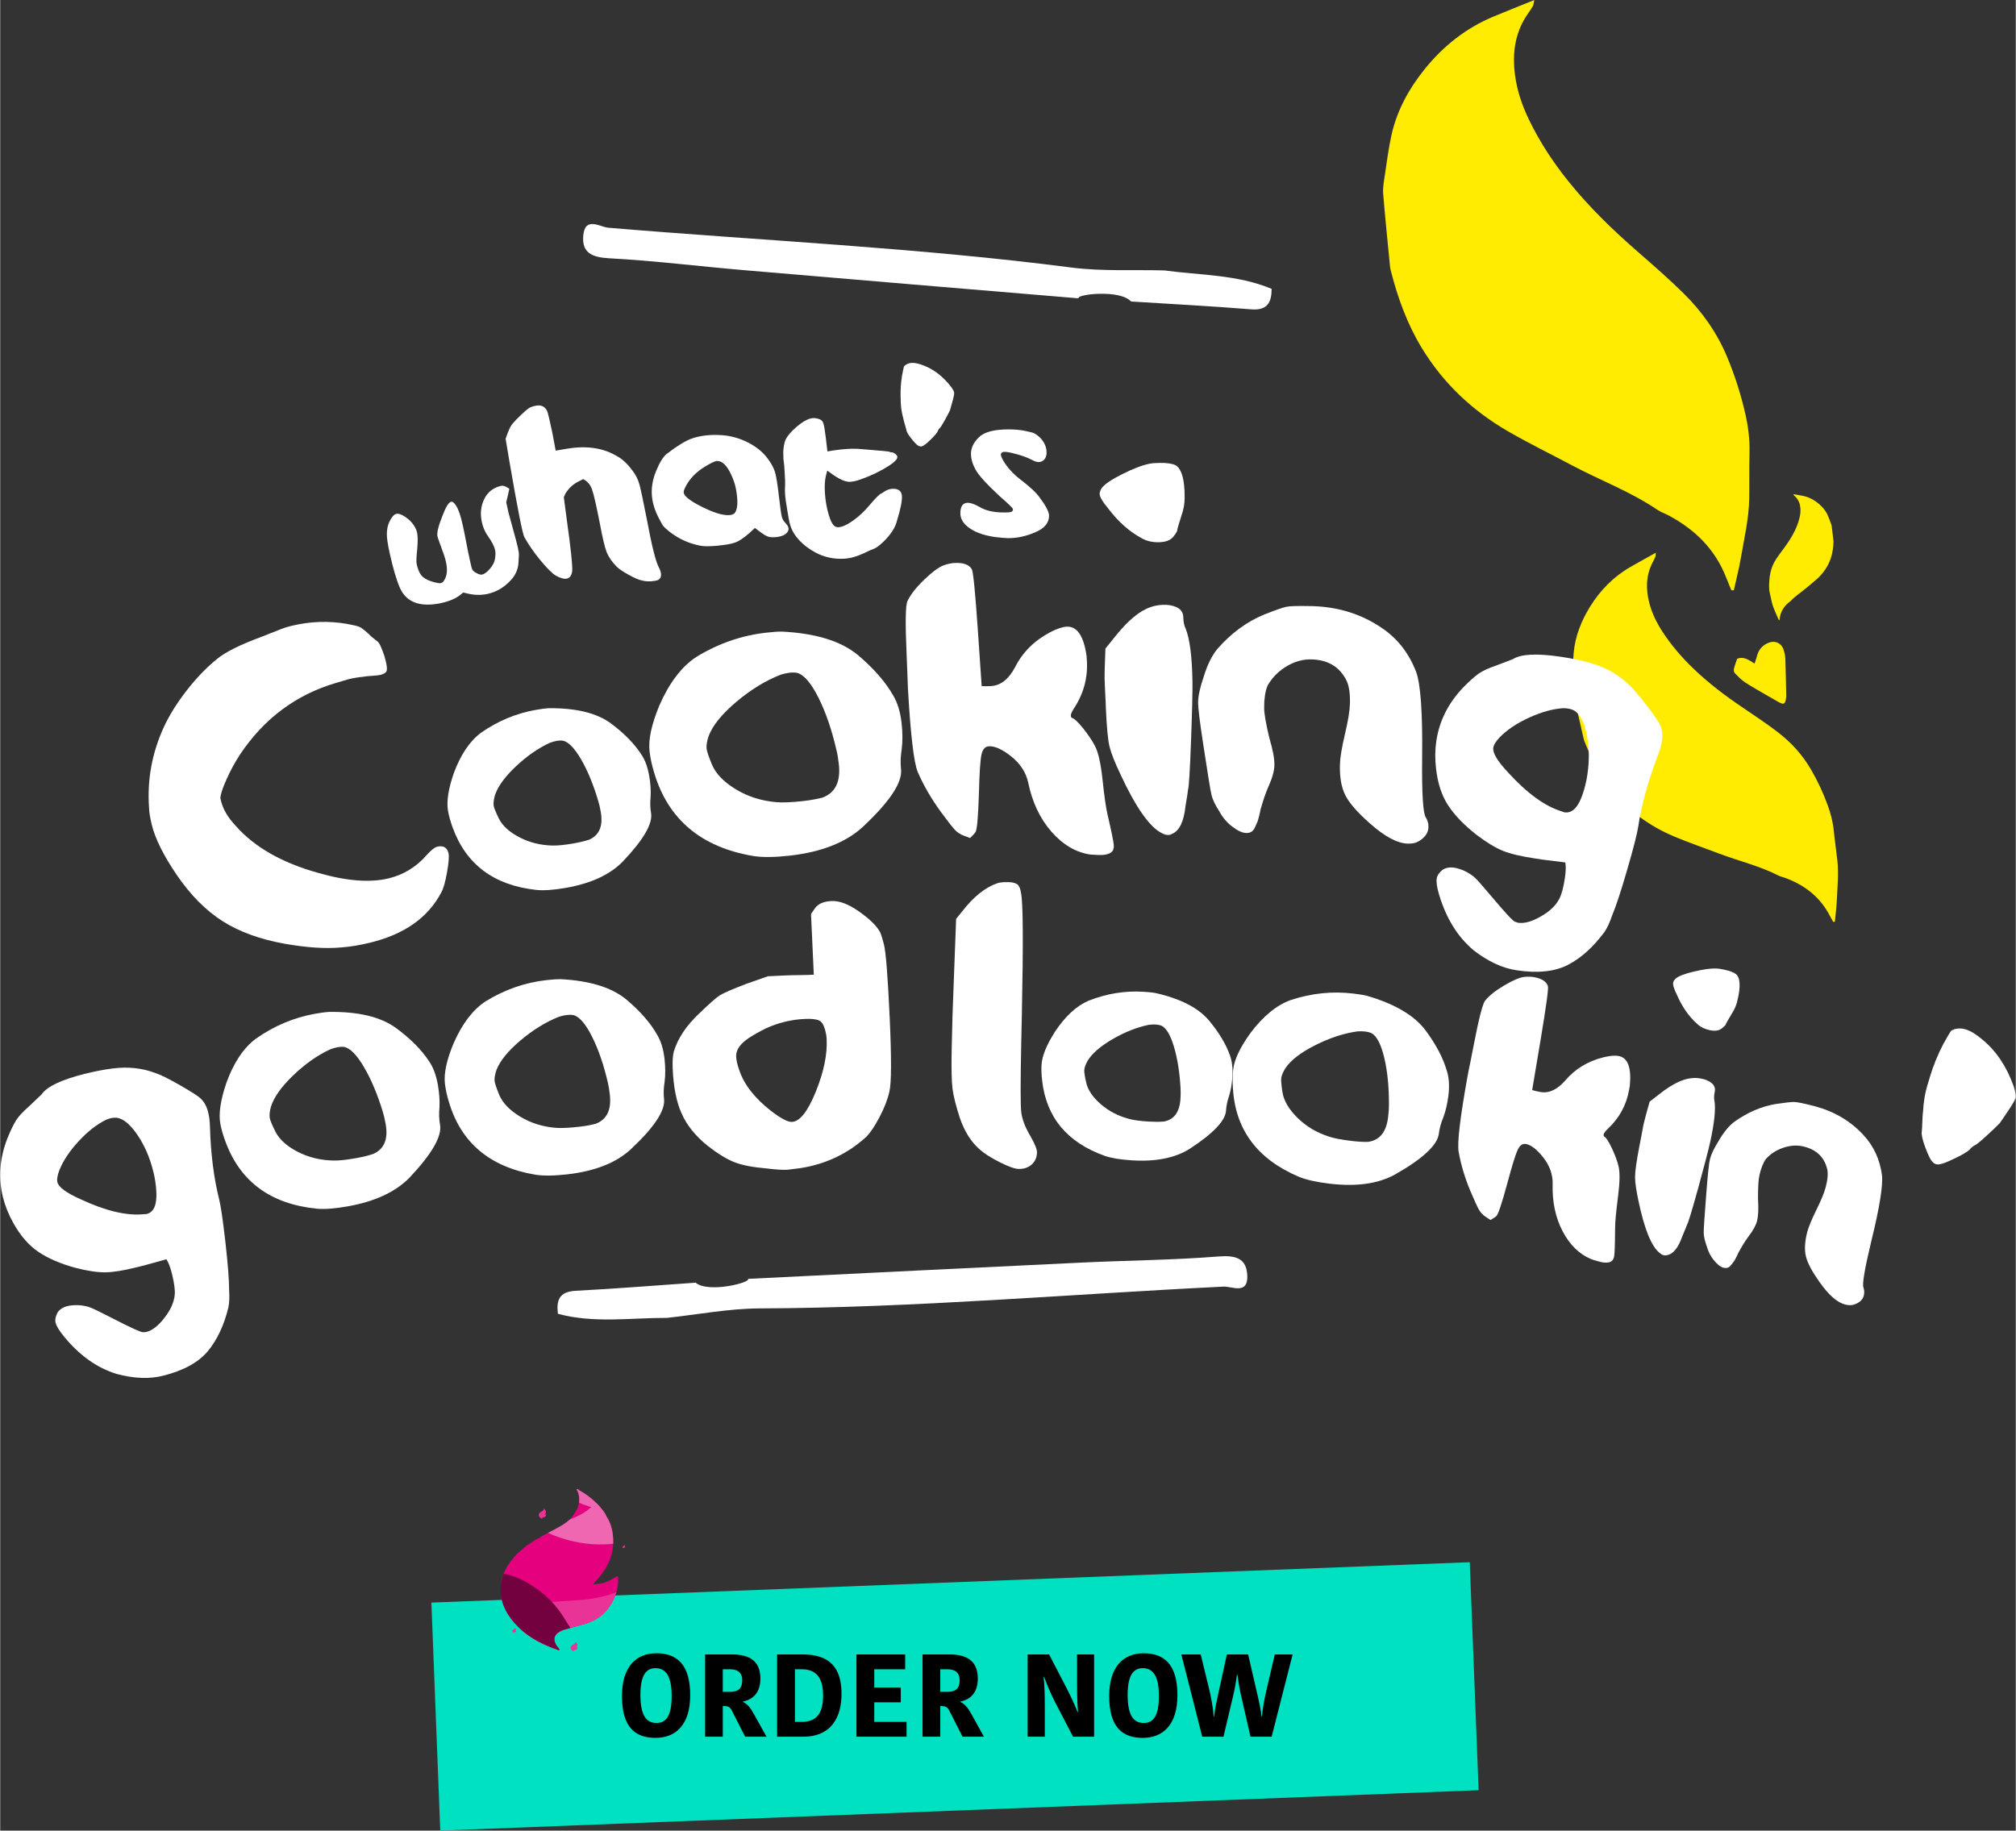 <?xml version="1.0" encoding="UTF-8"?>
<!DOCTYPE svg PUBLIC "-//W3C//DTD SVG 1.1//EN" "http://www.w3.org/Graphics/SVG/1.1/DTD/svg11.dtd">
<!-- Creator: CorelDRAW 2021.5 -->
<svg xmlns="http://www.w3.org/2000/svg" xml:space="preserve" width="414px" height="376px" version="1.1" style="shape-rendering:geometricPrecision; text-rendering:geometricPrecision; image-rendering:optimizeQuality; fill-rule:evenodd; clip-rule:evenodd"
viewBox="0 0 433.94 394.19"
 xmlns:xlink="http://www.w3.org/1999/xlink"
 xmlns:xodm="http://www.corel.com/coreldraw/odm/2003">
 <rect x="0" y="0" width="433.94" height="394.19" fill="#333333" stroke="none"/>
 <defs>
  <style type="text/css">
   <![CDATA[
    .fil3 {fill:black;fill-rule:nonzero}
    .fil2 {fill:#00E1C1;fill-rule:nonzero}
    .fil6 {fill:#73003F;fill-rule:nonzero}
    .fil4 {fill:#E5007E;fill-rule:nonzero}
    .fil5 {fill:#EA3397;fill-rule:nonzero}
    .fil7 {fill:#EF66B1;fill-rule:nonzero}
    .fil0 {fill:#FFEC00;fill-rule:nonzero}
    .fil1 {fill:white;fill-rule:nonzero}
   ]]>
  </style>
 </defs>
 <g id="Layer_x0020_1">
  <path class="fil0" d="M394.64 198.52c-0.31,-0.56 -0.63,-1.11 -0.93,-1.68 -2.08,-3.84 -5.31,-6.25 -9.27,-7.75 -0.53,-0.2 -1.11,-0.31 -1.62,-0.57 -4.08,-2.08 -8.52,-3.11 -12.76,-4.72 -3.23,-1.23 -6.51,-2.34 -9.68,-3.68 -5.34,-2.25 -9.93,-5.59 -13.59,-10.19 -2.48,-3.11 -4.27,-6.63 -5.73,-10.34 -0.07,-0.18 -0.13,-0.37 -0.17,-0.56 -0.76,-3.36 -1.55,-6.72 -2.26,-10.09 -0.17,-0.82 -0.11,-1.69 -0.09,-2.54 0.04,-1.96 0.04,-3.92 0.22,-5.87 0.33,-3.58 1.65,-6.85 3.5,-9.86 2.22,-3.59 5.11,-6.53 8.77,-8.62 1.73,-0.99 3.47,-1.95 5.41,-3.03 -0.05,0.45 -0.02,0.69 -0.1,0.88 -0.17,0.42 -0.39,0.82 -0.6,1.23 -1.45,2.82 -1.47,5.75 -0.69,8.75 0.58,2.23 1.59,4.25 2.83,6.16 1.89,2.89 4.11,5.48 6.58,7.86 3.35,3.24 7.04,6.01 10.89,8.6 2.44,1.65 4.9,3.29 7.25,5.08 2.94,2.24 5.42,4.94 7.29,8.19 1.4,2.42 2.58,4.95 3.54,7.58 0.65,1.78 1.13,3.59 1.32,5.49 0.21,2.14 0.53,4.26 0.77,6.4 0.32,2.87 0.01,5.74 -0.11,8.6 -0.07,1.55 -0.27,3.09 -0.42,4.63 -0.11,0.02 -0.23,0.04 -0.35,0.05z"/>
  <path class="fil0" d="M383.05 133.53c0.04,-0.2 0.07,-0.39 0.1,-0.59 0.22,-1.33 0.91,-2.37 1.91,-3.21 0.14,-0.12 0.29,-0.21 0.42,-0.33 0.97,-1.03 2.16,-1.79 3.24,-2.69 0.81,-0.69 1.66,-1.35 2.45,-2.07 1.32,-1.2 2.32,-2.64 2.92,-4.36 0.4,-1.17 0.56,-2.38 0.61,-3.61 0,-0.06 0,-0.12 -0.01,-0.18 -0.12,-1.06 -0.24,-2.12 -0.38,-3.18 -0.03,-0.25 -0.14,-0.5 -0.23,-0.75 -0.21,-0.56 -0.41,-1.14 -0.67,-1.69 -0.46,-1.01 -1.18,-1.83 -2.03,-2.51 -1.01,-0.83 -2.16,-1.39 -3.44,-1.62 -0.61,-0.11 -1.21,-0.21 -1.89,-0.33 0.06,0.13 0.08,0.2 0.12,0.25 0.09,0.1 0.2,0.2 0.3,0.29 0.71,0.68 1.02,1.53 1.1,2.48 0.06,0.72 -0.03,1.41 -0.2,2.09 -0.25,1.04 -0.63,2.02 -1.11,2.97 -0.64,1.29 -1.44,2.48 -2.29,3.63 -0.55,0.73 -1.1,1.46 -1.6,2.22 -0.63,0.96 -1.08,2 -1.29,3.14 -0.16,0.85 -0.24,1.71 -0.26,2.58 0,0.58 0.04,1.16 0.18,1.73 0.16,0.65 0.28,1.3 0.43,1.95 0.2,0.87 0.59,1.68 0.92,2.5 0.18,0.44 0.39,0.87 0.59,1.31 0.04,-0.01 0.08,-0.02 0.11,-0.02z"/>
  <path class="fil0" d="M372.7 127.11c-0.37,-0.9 -0.74,-1.8 -1.1,-2.71 -2.4,-6.18 -6.8,-10.43 -12.48,-13.45 -0.77,-0.41 -1.62,-0.68 -2.34,-1.17 -5.74,-3.9 -12.24,-6.32 -18.33,-9.55 -4.63,-2.46 -9.35,-4.76 -13.89,-7.39 -7.6,-4.41 -13.9,-10.31 -18.53,-17.95 -3.14,-5.17 -5.17,-10.81 -6.66,-16.67 -0.07,-0.29 -0.13,-0.58 -0.16,-0.88 -0.5,-5.21 -1.04,-10.42 -1.47,-15.64 -0.1,-1.26 0.15,-2.57 0.34,-3.84 0.44,-2.95 0.81,-5.91 1.46,-8.81 1.18,-5.32 3.79,-10.01 7.16,-14.19 4.02,-4.99 8.94,-8.87 14.86,-11.32 2.78,-1.15 5.59,-2.27 8.72,-3.54 -0.15,0.68 -0.15,1.04 -0.31,1.32 -0.34,0.6 -0.75,1.16 -1.14,1.73 -2.73,3.97 -3.31,8.39 -2.71,13.06 0.44,3.47 1.58,6.71 3.09,9.82 2.29,4.72 5.15,9.05 8.41,13.11 4.43,5.52 9.48,10.4 14.77,15.03 3.38,2.95 6.77,5.89 9.97,9.04 4,3.93 7.23,8.48 9.43,13.74 1.63,3.91 2.93,7.95 3.88,12.09 0.65,2.8 1.02,5.63 0.94,8.53 -0.08,3.26 -0.01,6.53 -0.06,9.79 -0.06,4.38 -1.08,8.65 -1.81,12.94 -0.4,2.32 -1,4.6 -1.5,6.9 -0.18,0 -0.37,0.01 -0.54,0.01z"/>
  <path class="fil0" d="M373.94 141.87c1.37,-0.6 2.48,0.2 3.76,1.02 0.19,-0.59 0.39,-1.08 0.51,-1.59 0.33,-1.36 1.13,-2.31 2.4,-2.85 1.5,-0.64 2.9,0.01 3.38,1.56 0.17,0.57 0.31,1.17 0.33,1.77 0.1,2.66 0.14,5.32 0.2,7.99 0.01,0.17 -0.02,0.34 -0.04,0.51 -0.15,1.34 -0.49,1.53 -1.63,0.88 -0.64,-0.36 -1.28,-0.72 -1.91,-1.09 -1.74,-1.02 -3.52,-1.99 -5.22,-3.09 -0.85,-0.55 -1.57,-1.31 -2.29,-2.04 -0.19,-0.19 -0.24,-0.64 -0.17,-0.93 0.16,-0.7 0.43,-1.38 0.68,-2.14z"/>
  <path class="fil1" d="M25.09 240.68c-0.75,-0.05 -1.54,0.1 -2.36,0.47 -1.96,0.98 -3.9,2.5 -5.81,4.56 -1.92,2.06 -3.31,4.13 -4.16,6.21 -0.45,1.16 -0.6,2.05 -0.44,2.66 0.27,1.06 1.9,2.27 4.91,3.62 5.4,2.53 9.95,3.62 13.63,3.26 0.08,-0.02 0.2,-0.03 0.33,-0.02 0.15,0 0.26,-0.01 0.35,-0.03 1.55,-0.39 2.24,-2.02 2.07,-4.89 -0.08,-1.44 -0.3,-2.88 -0.67,-4.33 -0.74,-2.97 -1.88,-5.58 -3.41,-7.83 -1.53,-2.24 -3.01,-3.47 -4.44,-3.68zm-16.15 -5.05c1.14,-1.67 4.22,-3.13 9.23,-4.39 2.25,-0.56 4.31,-0.96 6.18,-1.18 3.21,-0.4 6.23,-0.07 9.07,1 1,0.31 2.76,1.19 5.28,2.62 2.51,1.43 4.02,2.41 4.52,2.93 0.73,0.71 1.25,1.67 1.55,2.89 0.24,0.92 0.36,1.98 0.39,3.19 0.17,5.78 0.83,10.96 1.97,15.53 0.37,1.45 0.81,4.52 1.35,9.2 0.53,4.69 0.8,8.12 0.8,10.31 0.1,1.51 0.05,2.78 -0.15,3.8 -0.96,3.89 -2.44,7.03 -4.45,9.44 -2.02,2.41 -5.23,4.17 -9.63,5.27 -2.94,0.74 -6.28,0.61 -10.02,-0.4 -4.19,-1.29 -7.93,-3.96 -11.24,-7.98 -1.06,-1.28 -1.68,-2.3 -1.87,-3.06 -0.15,-0.61 -0.01,-1.33 0.42,-2.17 0.47,-0.68 1.18,-1.15 2.13,-1.38 0.6,-0.16 1.37,-0.23 2.29,-0.21 1.03,0.06 1.89,0.23 2.6,0.49 0.71,0.27 2.39,1.09 5.03,2.45 3.8,1.96 5.92,2.92 6.37,2.89 0.09,-0.02 0.2,-0.03 0.34,-0.02 0.14,0 0.26,0 0.34,-0.03 1.3,-0.32 2.6,-1.34 3.92,-3.05 1.32,-1.7 2.05,-3.34 2.21,-4.92 0.11,-1 -0.09,-2.53 -0.6,-4.59 -0.37,-1.45 -0.76,-2.48 -1.2,-3.1l-4.76 1.32 -1.56 0.39c-2.85,0.71 -5.12,1.08 -6.82,1.1 -1.69,0.02 -3.82,-0.29 -6.37,-0.95 -3.25,-0.88 -5.93,-2.03 -8.03,-3.45 -2.1,-1.41 -3.91,-3.51 -5.44,-6.28 -0.99,-1.78 -1.72,-3.58 -2.18,-5.41 -1.05,-4.19 -0.74,-8.44 0.93,-12.75 0.74,-1.8 1.38,-3.11 1.91,-3.93 0.52,-0.83 1.43,-1.8 2.71,-2.93l2.78 -2.64z"/>
  <path class="fil1" d="M74.01 225.43c-0.83,-0.09 -1.84,0.09 -3.02,0.55 -2.76,1.29 -5.4,3.17 -7.95,5.62 -2.55,2.46 -4.13,4.7 -4.76,6.73 -0.28,1.01 -0.35,1.82 -0.24,2.44 0.08,0.46 0.48,1.43 1.2,2.89 0.85,1.68 2.44,3.13 4.79,4.35 2.35,1.21 4.93,1.84 7.74,1.89 1.18,0.03 2.83,-0.15 4.93,-0.53 1.41,-0.25 2.62,-0.55 3.64,-0.9 2.35,-1.06 3.23,-3.21 2.64,-6.46 -0.2,-1.08 -0.39,-1.92 -0.59,-2.53 -1.14,-3.78 -2.49,-7.01 -4.06,-9.68 -1.56,-2.67 -3.01,-4.13 -4.32,-4.37zm-19.05 -1.71c3.93,-2.78 8.18,-4.59 12.74,-5.41 1.32,-0.24 2.29,-0.37 2.92,-0.41 6.4,-0.11 11.27,1.04 14.61,3.47 3.13,2.31 5.51,4.71 7.14,7.21 0.87,1.28 1.48,2.93 1.84,4.94 0.32,1.78 0.44,3.43 0.36,4.96 -0.13,1.3 -0.09,2.53 0.12,3.69 0.45,2.48 -1.72,6.26 -6.51,11.35 -2.97,3.09 -7.4,5.17 -13.27,6.23 -2.81,0.5 -5.08,0.68 -6.83,0.51 -9.87,-1.01 -16.4,-5.81 -19.58,-14.42 -0.53,-1.42 -0.9,-2.71 -1.11,-3.87 -0.39,-2.16 0.04,-5.07 1.28,-8.73 1.56,-4.35 3.67,-7.53 6.29,-9.52z"/>
  <path class="fil1" d="M123.4 218.58c-0.82,-0.14 -1.84,-0.03 -3.05,0.34 -2.83,1.11 -5.6,2.81 -8.31,5.09 -2.7,2.28 -4.43,4.41 -5.2,6.39 -0.33,0.99 -0.47,1.79 -0.4,2.42 0.06,0.46 0.39,1.46 1.01,2.97 0.73,1.73 2.23,3.28 4.49,4.65 2.26,1.37 4.79,2.17 7.6,2.41 1.18,0.1 2.83,0.03 4.95,-0.21 1.42,-0.15 2.65,-0.37 3.69,-0.65 2.41,-0.9 3.44,-2.99 3.07,-6.27 -0.13,-1.09 -0.27,-1.94 -0.42,-2.56 -0.89,-3.85 -2.02,-7.16 -3.41,-9.93 -1.39,-2.77 -2.72,-4.32 -4.02,-4.65zm-18.89 -2.97c4.11,-2.52 8.47,-4.04 13.07,-4.56 1.33,-0.14 2.31,-0.21 2.94,-0.21 6.4,0.31 11.18,1.79 14.35,4.44 2.97,2.51 5.19,5.07 6.64,7.67 0.78,1.34 1.28,3.02 1.51,5.05 0.2,1.79 0.21,3.45 0.02,4.98 -0.21,1.29 -0.26,2.51 -0.12,3.68 0.28,2.5 -2.14,6.13 -7.25,10.9 -3.17,2.88 -7.73,4.66 -13.66,5.32 -2.83,0.32 -5.12,0.34 -6.85,0.06 -9.78,-1.66 -15.98,-6.9 -18.57,-15.7 -0.44,-1.45 -0.72,-2.76 -0.85,-3.93 -0.24,-2.19 0.37,-5.06 1.86,-8.63 1.85,-4.24 4.16,-7.26 6.91,-9.07z"/>
  <path class="fil1" d="M176.28 219.74c-0.64,-0.29 -1.67,-0.4 -3.09,-0.33 -2.85,0.13 -5.63,0.8 -8.34,2.03 -1.39,0.69 -2.61,1.38 -3.65,2.05 -1.9,1.27 -2.82,2.61 -2.76,4.02 0.04,0.79 0.26,1.76 0.67,2.92 1.03,3.1 3.31,6.02 6.82,8.77 2.13,1.63 3.64,2.43 4.53,2.38 1.69,-0.07 3.39,-2.23 5.12,-6.48 1.72,-4.25 2.51,-8.02 2.35,-11.31 -0.02,-0.63 -0.15,-1.33 -0.36,-2.11 -0.32,-1.09 -0.74,-1.73 -1.29,-1.94zm-0.97 -24.02c0.67,-1.05 1.89,-1.62 3.67,-1.7 1.69,-0.08 3.64,0.66 5.85,2.21 2.21,1.55 3.71,2.97 4.48,4.28 0.19,0.22 0.5,1.15 0.93,2.78 0.43,1.56 0.85,6.84 1.26,15.87 0.4,8.79 0.38,14.09 -0.07,15.92 -0.37,1.67 -1.09,3.51 -2.15,5.53 -1.07,2.01 -2.03,3.43 -2.89,4.25 -3.94,3.57 -8.61,5.79 -14.01,6.66 -1.77,0.24 -2.74,0.36 -2.92,0.37 -0.98,0.05 -2.41,-0.04 -4.3,-0.27 -3.04,-0.26 -5.38,-0.7 -7.01,-1.33 -1.64,-0.63 -3.57,-1.8 -5.78,-3.51 -2.69,-2.16 -4.58,-4.51 -5.68,-7.05 -1.09,-2.39 -1.73,-5.59 -1.91,-9.59 -0.07,-1.56 0.01,-2.79 0.23,-3.66 0.85,-2.87 2.69,-5.63 5.51,-8.28 2.14,-2.06 3.59,-3.34 4.37,-3.85 0.78,-0.51 2.71,-1.34 5.77,-2.51l4.61 -1.62 3.61 -0.17c0.8,-0.04 1.8,-0.06 3,-0.08 1.21,-0.01 1.85,-0.02 1.94,-0.03l1.34 -0.06 -0.6 -13.06 0.75 -1.1z"/>
  <path class="fil1" d="M214.59 190.22c0.49,-0.2 1.3,-0.29 2.44,-0.27 0.88,0.02 1.53,0.18 1.93,0.47 0.4,0.29 0.67,0.91 0.81,1.84 0.45,2.01 0.5,10.8 0.18,26.36l-0.12 5.57c-0.18,8.5 -0.18,13.55 -0.02,15.16 0.17,1.61 0.84,3.39 2.02,5.35 0.94,1.66 1.4,2.81 1.38,3.45 -0.02,1.08 -0.4,1.94 -1.14,2.61 -0.75,0.66 -1.69,0.98 -2.82,0.95 -0.81,-0.01 -2.18,-0.5 -4.1,-1.47 -1.93,-0.97 -3.36,-1.9 -4.32,-2.77 -1.83,-1.61 -3.24,-3.86 -4.23,-6.74 -0.84,-2.59 -1.36,-4.67 -1.57,-6.24 -0.21,-1.58 -0.27,-4.51 -0.18,-8.79 0.1,-5 0.23,-9.39 0.4,-13.18l0.55 -14.66 1.37 -1.69c2.41,-3.09 4.89,-5.07 7.42,-5.95z"/>
  <path class="fil1" d="M249.96 220.84c-0.68,-0.25 -1.56,-0.3 -2.65,-0.17 -2.58,0.53 -5.2,1.56 -7.84,3.1 -2.64,1.54 -4.43,3.1 -5.38,4.68 -0.43,0.79 -0.67,1.45 -0.7,2 -0.03,0.4 0.11,1.3 0.42,2.68 0.36,1.59 1.4,3.13 3.13,4.63 1.72,1.5 3.76,2.56 6.12,3.18 0.99,0.27 2.4,0.46 4.25,0.57 1.23,0.07 2.31,0.07 3.24,-0.01 2.19,-0.41 3.37,-2.04 3.55,-4.89 0.05,-0.95 0.06,-1.7 0.02,-2.24 -0.18,-3.42 -0.66,-6.41 -1.42,-8.98 -0.77,-2.56 -1.68,-4.08 -2.74,-4.55zm-15.66 -5.35c3.88,-1.53 7.82,-2.18 11.82,-1.93 1.15,0.07 2,0.15 2.53,0.25 5.41,1.22 9.27,3.19 11.58,5.92 2.15,2.58 3.66,5.09 4.52,7.52 0.46,1.26 0.64,2.77 0.53,4.53 -0.09,1.56 -0.33,2.98 -0.72,4.24 -0.37,1.07 -0.59,2.11 -0.65,3.13 -0.14,2.17 -2.74,4.91 -7.8,8.21 -3.13,1.98 -7.28,2.82 -12.44,2.5 -2.46,-0.15 -4.41,-0.47 -5.85,-0.96 -8.09,-2.88 -12.58,-8.26 -13.49,-16.15 -0.16,-1.3 -0.2,-2.46 -0.14,-3.48 0.12,-1.89 1.07,-4.25 2.87,-7.07 2.21,-3.34 4.62,-5.58 7.24,-6.71z"/>
  <path class="fil1" d="M295.19 222.45c-0.74,-0.32 -1.74,-0.44 -2.99,-0.36 -2.96,0.41 -5.98,1.41 -9.07,2.97 -3.1,1.56 -5.24,3.2 -6.41,4.92 -0.55,0.87 -0.86,1.61 -0.93,2.22 -0.06,0.46 0.04,1.48 0.28,3.06 0.31,1.82 1.39,3.64 3.24,5.46 1.84,1.81 4.08,3.15 6.71,4.01 1.1,0.37 2.69,0.68 4.77,0.93 1.39,0.17 2.61,0.25 3.67,0.22 2.5,-0.32 3.95,-2.08 4.34,-5.3 0.13,-1.07 0.19,-1.91 0.18,-2.54 0.03,-3.87 -0.3,-7.29 -1,-10.24 -0.7,-2.96 -1.63,-4.74 -2.79,-5.35zm-17.35 -7.11c4.49,-1.48 8.99,-1.94 13.5,-1.39 1.3,0.16 2.25,0.31 2.85,0.46 6.04,1.75 10.27,4.24 12.69,7.48 2.28,3.07 3.81,6.01 4.61,8.83 0.44,1.45 0.54,3.17 0.3,5.16 -0.22,1.76 -0.58,3.34 -1.11,4.75 -0.49,1.18 -0.81,2.35 -0.95,3.49 -0.3,2.45 -3.43,5.37 -9.39,8.76 -3.68,2.04 -8.42,2.7 -14.24,1.99 -2.77,-0.33 -4.96,-0.83 -6.55,-1.49 -8.96,-3.81 -13.68,-10.2 -14.17,-19.19 -0.09,-1.48 -0.06,-2.8 0.08,-3.95 0.26,-2.13 1.5,-4.74 3.72,-7.81 2.73,-3.63 5.62,-5.99 8.66,-7.09z"/>
  <path class="fil1" d="M328.13 210.36c0.76,-0.08 1.45,-0.06 2.09,0.05 1.68,0.3 2.68,0.95 2.99,1.95 0.15,0.54 -0.38,4.39 -1.58,11.58l-1.81 10.78c0.46,0.15 1.06,0.3 1.77,0.42 1.84,0.33 3.63,-0.5 5.39,-2.51 2.09,-2.46 4.81,-4.11 8.18,-4.96 1.37,-0.33 2.46,-0.43 3.26,-0.28 1.99,0.35 2.8,2.49 2.42,6.42l-0.17 0.95c-0.58,3.23 -2.1,6 -4.57,8.32 -0.9,0.85 -1.12,1.43 -0.69,1.72 0.38,0.22 0.89,1.02 1.55,2.41 0.66,1.38 1.13,2.65 1.42,3.79 0.35,1.29 0.33,3.47 -0.06,6.52 -0.44,3.4 -0.66,5.76 -0.65,7.06 -0.02,3.34 -0.09,5.32 -0.2,5.95 -0.06,0.35 -0.2,0.66 -0.41,0.91 -0.41,0.43 -1.17,0.55 -2.28,0.35 -0.32,-0.06 -1.03,-0.26 -2.12,-0.6 -2.61,-1.05 -4.7,-3.05 -6.26,-6.02 -1.57,-2.96 -2.29,-6.39 -2.17,-10.29 0.03,-2.02 -0.66,-3.93 -2.07,-5.7 -1.34,-1.69 -2.57,-2.64 -3.68,-2.84 -0.72,-0.13 -1.31,0.29 -1.78,1.26 -0.46,0.97 -1.19,3.32 -2.19,7.06 -1.22,4.5 -2.02,6.9 -2.4,7.19 -0.1,0.13 -0.52,0.41 -1.26,0.86l-1.11 -0.74c-0.58,-0.39 -1.05,-0.9 -1.39,-1.5 -0.34,-0.61 -0.95,-1.93 -1.82,-3.97 -1.21,-2.9 -2.06,-5.74 -2.55,-8.52 -0.31,-1.94 0.32,-7.27 1.88,-15.98 0.12,-0.7 0.34,-1.81 0.66,-3.31 0.31,-1.51 0.54,-2.68 0.69,-3.52 1.11,-5.76 1.93,-8.98 2.47,-9.68 0.86,-1.08 2.23,-2.18 4.12,-3.29 1.88,-1.12 3.33,-1.73 4.33,-1.84z"/>
  <path class="fil1" d="M369.53 208.55c0.33,0 0.9,0.09 1.69,0.26 1.18,0.26 2.02,0.58 2.52,0.98 0.76,0.68 0.94,2.18 0.52,4.5l-0.25 1.15c-0.21,0.98 -0.63,1.95 -1.26,2.91 -0.77,1.29 -1.18,2.01 -1.21,2.15 -0.04,0.21 -0.36,0.54 -0.96,1 -0.6,0.45 -1.45,0.56 -2.56,0.32 -1.1,-0.24 -2,-0.69 -2.68,-1.35 -1.75,-1.55 -3.17,-3.57 -4.28,-6.08 -0.7,-1.39 -0.99,-2.34 -0.89,-2.82 0.06,-0.28 0.25,-0.57 0.57,-0.87 0.6,-0.52 1.91,-1.02 3.93,-1.5 2.01,-0.48 3.63,-0.7 4.86,-0.65zm-5.36 23.61c0.85,-0.11 1.78,-0.01 2.8,0.28 1.69,0.58 2.41,1.47 2.16,2.66 -0.17,0.77 -0.19,1.42 -0.06,1.96 0.28,1.81 -0.03,4.74 -0.91,8.79 -0.35,1.61 -1.2,4.88 -2.55,9.81 -1.36,4.92 -2.17,7.58 -2.41,7.97 -0.04,0.14 -0.39,1.01 -1.07,2.62 -0.86,2.44 -1.94,3.78 -3.23,4.01 -0.54,0.18 -1.09,0.02 -1.64,-0.46 -1.77,-1.41 -3.28,-5.14 -4.55,-11.18 -0.49,-2.3 -0.74,-4.02 -0.74,-5.15 -0.01,-1.13 0.29,-3.28 0.89,-6.44 0.12,-0.56 0.28,-1.36 0.47,-2.42 0.18,-1.06 0.33,-1.83 0.43,-2.32 0.13,-0.55 0.28,-1.2 0.48,-1.92 0.2,-0.73 0.31,-1.12 0.32,-1.19l0.55 -1.96 2.1 -1.63c2.69,-2.12 5.01,-3.27 6.96,-3.43z"/>
  <path class="fil1" d="M389.03 265.32c0.29,-1.1 0.95,-2.7 1.98,-4.8 1.04,-2.09 1.71,-3.73 2.01,-4.9 0.45,-1.73 0.54,-3.07 0.28,-4.02 -0.63,-2.45 -2.28,-4.02 -4.95,-4.7 -1.33,-0.34 -2.72,-0.29 -4.17,0.15 -1.45,0.44 -2.68,1.15 -3.69,2.15 -0.53,0.46 -1.03,1.4 -1.48,2.83l-0.26 1.04c-0.21,0.83 -0.32,2.53 -0.31,5.12 0.13,2.09 0.06,3.66 -0.2,4.7 -0.25,0.97 -0.87,2.1 -1.87,3.39 -0.65,0.87 -1.35,2.01 -2.13,3.43 -0.02,0.07 -0.16,0.37 -0.42,0.9 -0.26,0.52 -0.46,0.86 -0.57,1.01 -0.13,0.15 -0.32,0.4 -0.57,0.74 -0.26,0.34 -0.52,0.55 -0.79,0.62 -0.27,0.08 -0.56,0.08 -0.88,0 -0.63,-0.16 -1.31,-0.68 -2.04,-1.57 -0.73,-0.89 -1.25,-1.89 -1.55,-3 -0.44,-1.22 -0.67,-2.23 -0.67,-3.04 0,-0.81 0.18,-3.57 0.55,-8.27 0.31,-4.12 0.57,-6.63 0.8,-7.53 0.27,-1.04 0.9,-2.35 1.89,-3.94 1.04,-1.8 2.14,-3.14 3.29,-4.03 2.87,-2.06 5.88,-3.36 9.02,-3.88 2,-0.3 3.31,-0.44 3.94,-0.43 0.62,0.02 1.99,0.29 4.11,0.83l0.48 0.13c4.13,1.13 7.58,3.19 10.33,6.18 2.16,2.32 3.48,5.17 3.96,8.53 0.27,2.21 -0.49,6.99 -2.3,14.35 -1.42,5.9 -1.98,9.22 -1.67,9.96 0.19,0.57 0.21,1.13 0.07,1.68 -0.22,0.9 -0.89,1.54 -1.99,1.92 -0.56,0.22 -1.24,0.24 -2.02,0.04 -1.73,-0.45 -3.57,-2.06 -5.53,-4.85 -1.6,-2.25 -2.58,-4.08 -2.92,-5.5 -0.35,-1.42 -0.26,-3.16 0.27,-5.24z"/>
  <path class="fil1" d="M420.96 221.56c0.72,-0.16 1.44,-0.13 2.13,0.08 1.09,0.32 2.3,1.06 3.65,2.21 2.99,2.46 5.24,5.82 6.75,10.08 0.39,1.23 0.52,2.06 0.4,2.47 -0.14,0.48 -0.53,1.18 -1.14,2.11 -1.24,1.87 -2,2.98 -2.27,3.35 -0.62,0.64 -1.57,1.54 -2.85,2.72 -1.29,1.18 -2.12,1.86 -2.52,2.04 -0.39,0.19 -0.79,0.51 -1.18,0.99 -0.48,0.46 -1.6,1.11 -3.38,1.95 -1.77,0.85 -2.91,1.24 -3.39,1.17 -0.43,0.02 -0.84,-0.18 -1.22,-0.59 -0.38,-0.42 -0.88,-1.44 -1.49,-3.08 -0.61,-1.64 -0.86,-2.77 -0.75,-3.41 0.02,-0.07 0.04,-0.36 0.07,-0.88 0.03,-0.51 0.05,-1.08 0.07,-1.71 0.02,-0.62 0.06,-1.19 0.13,-1.69 0.11,-2.06 0.4,-3.87 0.87,-5.45l0.68 -2.25c0.67,-2.26 1.62,-4.55 2.82,-6.87 0.9,-1.6 1.42,-2.5 1.58,-2.72 0.15,-0.21 0.5,-0.39 1.04,-0.52z"/>
  <path class="fil1" d="M60.71 135.38c0.34,-0.16 1,-0.37 1.98,-0.61 4.01,-0.98 8,-1.12 11.95,-0.43 1.38,0.25 2.29,0.47 2.71,0.65 0.42,0.19 1.06,0.68 1.92,1.47 0.38,0.41 0.81,0.78 1.27,1.13 0.46,0.34 0.75,0.58 0.88,0.72 0.13,0.13 0.3,0.43 0.5,0.87 0.2,0.46 0.47,1.14 0.79,2.06 0.55,1.87 0.68,3 0.4,3.4 -0.2,0.3 -0.62,0.53 -1.24,0.68 -0.36,0.09 -0.98,0.16 -1.87,0.21 -0.88,0.05 -1.51,0.12 -1.86,0.2 -1.11,0.11 -2.16,0.28 -3.13,0.52 -0.27,0.07 -0.69,0.19 -1.26,0.37 -0.57,0.19 -1.04,0.32 -1.39,0.41 -8.64,2.53 -15.56,7.68 -20.74,15.45 -1.1,1.69 -2.08,3.49 -2.93,5.41 -0.86,1.91 -1.28,3.25 -1.29,4l0.14 0.59c0.45,1.81 1.5,3.59 3.16,5.35 4.05,4.59 9.98,7.97 17.8,10.14 6.1,1.75 11.15,2.14 15.17,1.16 3.2,-0.79 5.92,-2.46 8.13,-5 0.97,-1.07 1.72,-1.67 2.25,-1.8 1.34,-0.33 2.16,0.14 2.47,1.4 0.15,0.63 0.05,2.01 -0.33,4.14 -0.38,2.13 -0.8,3.59 -1.27,4.37 -2.84,5.37 -7.92,8.94 -15.23,10.73 -2.23,0.55 -4.32,0.9 -6.27,1.04 -3.33,0.31 -7.36,0.05 -12.1,-0.78 -5.34,-0.95 -9.83,-2.58 -13.47,-4.89 -3.63,-2.32 -6.93,-5.66 -9.89,-10.01 -2.81,-4.15 -4.58,-7.71 -5.32,-10.7 -0.38,-1.57 -0.58,-2.77 -0.59,-3.6 -0.45,-6.06 0.62,-11.91 3.21,-17.54 1.18,-2.54 2.81,-5.14 4.89,-7.82 2.09,-2.68 4.23,-4.91 6.44,-6.7 1.8,-1.53 5.09,-3.17 9.86,-4.92 0.42,-0.18 0.96,-0.4 1.61,-0.64 0.65,-0.24 1.21,-0.47 1.68,-0.66 0.47,-0.2 0.79,-0.32 0.97,-0.37z"/>
  <path class="fil1" d="M121.1 159.48c-0.77,-0.09 -1.7,0.07 -2.8,0.48 -2.55,1.19 -5.01,2.91 -7.38,5.16 -2.36,2.25 -3.84,4.32 -4.43,6.19 -0.26,0.93 -0.33,1.68 -0.24,2.25 0.08,0.43 0.44,1.32 1.1,2.68 0.77,1.56 2.24,2.91 4.4,4.04 2.16,1.13 4.55,1.73 7.15,1.79 1.09,0.03 2.61,-0.12 4.56,-0.46 1.29,-0.23 2.42,-0.5 3.36,-0.81 2.17,-0.97 3,-2.95 2.48,-5.96 -0.18,-1 -0.36,-1.78 -0.54,-2.33 -1.03,-3.51 -2.26,-6.5 -3.69,-8.98 -1.44,-2.47 -2.76,-3.82 -3.97,-4.05zm-17.6 -1.69c3.65,-2.55 7.59,-4.19 11.81,-4.93 1.21,-0.21 2.11,-0.33 2.69,-0.36 5.92,-0.07 10.42,1.02 13.49,3.28 2.88,2.15 5.06,4.39 6.56,6.71 0.79,1.18 1.35,2.71 1.67,4.57 0.29,1.64 0.39,3.17 0.3,4.59 -0.12,1.2 -0.09,2.33 0.1,3.41 0.4,2.28 -1.63,5.77 -6.08,10.45 -2.76,2.84 -6.86,4.73 -12.3,5.68 -2.59,0.45 -4.7,0.6 -6.31,0.44 -9.12,-0.99 -15.12,-5.46 -18.02,-13.43 -0.48,-1.32 -0.81,-2.51 -1,-3.58 -0.35,-2.01 0.06,-4.7 1.22,-8.07 1.48,-4.01 3.43,-6.93 5.87,-8.76z"/>
  <path class="fil1" d="M171.54 144.88c-0.95,-0.16 -2.11,-0.03 -3.5,0.4 -3.26,1.27 -6.43,3.21 -9.54,5.83 -3.1,2.62 -5.09,5.06 -5.96,7.34 -0.39,1.13 -0.54,2.06 -0.46,2.77 0.06,0.54 0.44,1.68 1.15,3.41 0.84,1.99 2.56,3.77 5.16,5.34 2.59,1.57 5.5,2.49 8.72,2.76 1.35,0.12 3.25,0.04 5.69,-0.23 1.62,-0.19 3.04,-0.43 4.23,-0.75 2.77,-1.04 3.94,-3.44 3.52,-7.2 -0.14,-1.25 -0.31,-2.23 -0.49,-2.94 -1.01,-4.42 -2.31,-8.22 -3.91,-11.4 -1.59,-3.17 -3.13,-4.95 -4.61,-5.33zm-21.69 -3.41c4.72,-2.89 9.72,-4.63 15.01,-5.23 1.52,-0.17 2.64,-0.25 3.37,-0.24 7.34,0.35 12.83,2.05 16.47,5.09 3.41,2.88 5.95,5.81 7.63,8.8 0.89,1.53 1.46,3.46 1.73,5.79 0.23,2.06 0.24,3.97 0.02,5.71 -0.24,1.48 -0.29,2.89 -0.14,4.24 0.33,2.86 -2.45,7.03 -8.31,12.5 -3.65,3.31 -8.87,5.35 -15.68,6.12 -3.25,0.36 -5.87,0.39 -7.86,0.07 -11.23,-1.91 -18.34,-7.92 -21.32,-18.01 -0.5,-1.67 -0.82,-3.18 -0.97,-4.52 -0.29,-2.51 0.42,-5.81 2.12,-9.9 2.13,-4.87 4.78,-8.34 7.93,-10.42z"/>
  <path class="fil1" d="M203.15 121.72c0.8,-0.29 1.56,-0.45 2.29,-0.49 1.89,-0.11 3.14,0.34 3.74,1.34 0.3,0.55 0.73,4.87 1.29,12.99l0.83 12.17c0.54,0.05 1.22,0.05 2.03,0 2.08,-0.12 3.81,-1.49 5.2,-4.13 1.63,-3.21 4.16,-5.7 7.59,-7.5 1.41,-0.72 2.57,-1.1 3.47,-1.16 2.26,-0.12 3.69,1.99 4.3,6.35l0.07 1.07c0.2,3.67 -0.74,7.08 -2.82,10.23 -0.75,1.16 -0.85,1.84 -0.29,2.05 0.46,0.14 1.22,0.87 2.3,2.2 1.07,1.34 1.91,2.59 2.52,3.75 0.71,1.32 1.26,3.69 1.63,7.1 0.4,3.81 0.78,6.42 1.13,7.84 0.84,3.63 1.28,5.8 1.32,6.51 0.02,0.4 -0.05,0.77 -0.21,1.1 -0.33,0.57 -1.13,0.9 -2.39,0.97 -0.36,0.02 -1.18,-0.01 -2.45,-0.1 -3.11,-0.46 -5.9,-2.1 -8.37,-4.91 -2.47,-2.82 -4.14,-6.36 -5.02,-10.62 -0.49,-2.21 -1.73,-4.09 -3.72,-5.66 -1.9,-1.49 -3.48,-2.2 -4.74,-2.12 -0.81,0.04 -1.35,0.65 -1.6,1.83 -0.25,1.17 -0.43,3.91 -0.54,8.23 -0.16,5.2 -0.41,8.01 -0.75,8.43 -0.08,0.16 -0.46,0.59 -1.15,1.26l-1.39 -0.52c-0.74,-0.27 -1.37,-0.7 -1.9,-1.26 -0.53,-0.57 -1.54,-1.85 -3.01,-3.85 -2.06,-2.83 -3.72,-5.69 -4.97,-8.58 -0.84,-2.03 -1.54,-7.98 -2.11,-17.85 -0.04,-0.79 -0.09,-2.05 -0.14,-3.76 -0.06,-1.72 -0.11,-3.05 -0.16,-4.01 -0.29,-6.53 -0.23,-10.25 0.18,-11.15 0.64,-1.39 1.84,-2.94 3.61,-4.64 1.75,-1.69 3.17,-2.73 4.23,-3.11z"/>
  <path class="fil1" d="M247.42 99.86c0.41,-0.1 1.13,-0.16 2.17,-0.18 1.55,-0.03 2.69,0.14 3.42,0.48 1.14,0.62 1.8,2.43 1.96,5.43l0.03 1.5c0.02,1.28 -0.21,2.6 -0.7,3.98 -0.58,1.83 -0.88,2.84 -0.87,3.02 0,0.27 -0.3,0.78 -0.9,1.52 -0.61,0.74 -1.63,1.12 -3.08,1.15 -1.45,0.03 -2.69,-0.27 -3.74,-0.89 -2.61,-1.4 -4.97,-3.5 -7.09,-6.28 -1.27,-1.52 -1.91,-2.6 -1.92,-3.24 0,-0.37 0.14,-0.78 0.44,-1.24 0.61,-0.83 2.08,-1.84 4.44,-3.02 2.35,-1.18 4.3,-1.93 5.84,-2.23zm0.28 30.86c1.02,-0.38 2.21,-0.54 3.56,-0.47 2.27,0.23 3.42,1.12 3.45,2.66 0.02,1.01 0.19,1.82 0.51,2.45 0.87,2.17 1.36,5.9 1.46,11.18 0.04,2.09 -0.06,6.39 -0.3,12.91 -0.24,6.51 -0.46,10.05 -0.65,10.6 0,0.18 -0.18,1.37 -0.55,3.56 -0.35,3.28 -1.3,5.26 -2.84,5.93 -0.61,0.37 -1.33,0.34 -2.17,-0.1 -2.6,-1.22 -5.58,-5.4 -8.91,-12.53 -1.29,-2.71 -2.1,-4.76 -2.44,-6.17 -0.34,-1.41 -0.6,-4.16 -0.78,-8.25 -0.01,-0.73 -0.06,-1.78 -0.14,-3.14 -0.07,-1.36 -0.12,-2.37 -0.13,-3 -0.01,-0.73 -0.01,-1.57 0.03,-2.53 0.03,-0.96 0.05,-1.48 0.05,-1.57l0.1 -2.6 2.12 -2.63c2.73,-3.42 5.27,-5.52 7.63,-6.3z"/>
  <path class="fil1" d="M288.43 164.67c0.03,-1.46 0.39,-3.64 1.07,-6.54 0.69,-2.89 1.05,-5.12 1.09,-6.67 0.05,-2.27 -0.23,-3.96 -0.82,-5.07 -1.48,-2.85 -3.98,-4.32 -7.49,-4.4 -1.76,-0.04 -3.48,0.42 -5.15,1.38 -1.67,0.97 -2.99,2.21 -3.96,3.74 -0.53,0.72 -0.87,2.03 -1.02,3.94l-0.03 1.36c-0.02,1.09 0.34,3.24 1.1,6.45 0.77,2.57 1.14,4.53 1.1,5.9 -0.02,1.27 -0.47,2.85 -1.34,4.75 -0.55,1.26 -1.1,2.89 -1.66,4.88 0,0.09 -0.09,0.5 -0.26,1.22 -0.18,0.73 -0.32,1.2 -0.42,1.43 -0.11,0.22 -0.28,0.58 -0.49,1.08 -0.22,0.49 -0.49,0.83 -0.8,1 -0.31,0.18 -0.68,0.26 -1.09,0.25 -0.83,-0.02 -1.82,-0.47 -2.99,-1.36 -1.17,-0.89 -2.1,-1.98 -2.79,-3.28 -0.9,-1.38 -1.47,-2.58 -1.71,-3.59 -0.23,-1 -0.8,-4.48 -1.7,-10.42 -0.81,-5.21 -1.2,-8.4 -1.17,-9.59 0.03,-1.36 0.43,-3.17 1.21,-5.43 0.77,-2.53 1.75,-4.52 2.92,-5.95 2.97,-3.39 6.33,-5.87 10.08,-7.42 2.4,-0.94 3.99,-1.5 4.77,-1.67 0.78,-0.16 2.56,-0.21 5.35,-0.15l0.62 0.02c5.46,0.21 10.34,1.78 14.61,4.7 3.36,2.26 5.82,5.41 7.38,9.45 0.97,2.67 1.4,8.82 1.29,18.47 -0.08,7.74 0.19,12.03 0.79,12.86 0.4,0.65 0.59,1.34 0.57,2.06 -0.02,1.19 -0.66,2.17 -1.92,2.97 -0.63,0.44 -1.46,0.65 -2.49,0.62 -2.28,-0.05 -5.03,-1.52 -8.27,-4.42 -2.64,-2.33 -4.38,-4.33 -5.21,-5.99 -0.85,-1.66 -1.24,-3.85 -1.17,-6.58z"/>
  <path class="fil1" d="M338.84 152.98c-0.68,-0.34 -1.48,-0.5 -2.39,-0.48 -2.22,0.15 -4.63,0.82 -7.23,2 -2.6,1.18 -4.71,2.58 -6.32,4.19 -0.88,0.92 -1.36,1.69 -1.45,2.32 -0.17,1.11 0.89,2.88 3.18,5.32 4.08,4.48 7.92,7.27 11.5,8.37 0.09,0.02 0.2,0.06 0.33,0.11 0.13,0.07 0.24,0.1 0.33,0.11 1.61,0.24 2.89,-1.01 3.85,-3.77 0.48,-1.38 0.84,-2.82 1.06,-4.32 0.46,-3.07 0.42,-5.96 -0.14,-8.66 -0.55,-2.71 -1.46,-4.44 -2.72,-5.19zm-13.16 -11.05c1.72,-1.11 5.18,-1.27 10.37,-0.5 2.32,0.35 4.41,0.79 6.25,1.31 3.16,0.87 5.86,2.37 8.11,4.48 0.81,0.68 2.12,2.19 3.92,4.52 1.8,2.32 2.83,3.83 3.09,4.51 0.41,0.95 0.52,2.06 0.33,3.32 -0.15,0.94 -0.44,1.99 -0.88,3.13 -2.11,5.49 -3.52,10.6 -4.22,15.33 -0.23,1.5 -1.01,4.55 -2.34,9.14 -1.33,4.6 -2.42,7.92 -3.28,9.97 -0.49,1.46 -1.03,2.63 -1.62,3.51 -2.41,3.26 -5.03,5.63 -7.86,7.1 -2.82,1.47 -6.52,1.87 -11.08,1.18 -3.04,-0.45 -6.12,-1.88 -9.24,-4.29 -3.41,-2.85 -5.88,-6.81 -7.41,-11.87 -0.49,-1.61 -0.67,-2.8 -0.55,-3.59 0.09,-0.63 0.5,-1.26 1.24,-1.87 0.7,-0.46 1.55,-0.62 2.54,-0.47 0.62,0.1 1.36,0.33 2.22,0.7 0.94,0.46 1.69,0.96 2.25,1.48 0.56,0.53 1.81,1.95 3.75,4.26 2.8,3.32 4.41,5.05 4.85,5.2 0.08,0.01 0.2,0.05 0.32,0.11 0.13,0.06 0.24,0.09 0.33,0.11 1.34,0.2 2.96,-0.24 4.86,-1.33 1.9,-1.08 3.24,-2.33 3.99,-3.75 0.5,-0.9 0.92,-2.41 1.24,-4.54 0.22,-1.49 0.25,-2.62 0.09,-3.37l-4.98 -0.62 -1.61 -0.25c-2.95,-0.44 -5.23,-0.98 -6.82,-1.62 -1.6,-0.65 -3.47,-1.77 -5.6,-3.38 -2.7,-2.1 -4.77,-4.23 -6.18,-6.37 -1.42,-2.15 -2.29,-4.82 -2.64,-8.02 -0.24,-2.05 -0.22,-4.02 0.07,-5.92 0.65,-4.33 2.6,-8.19 5.85,-11.57 1.4,-1.41 2.5,-2.39 3.32,-2.95 0.82,-0.56 2.04,-1.13 3.69,-1.69l3.63 -1.39z"/>
  <path class="fil1" d="M105.07 115.54c-0.66,-0.9 -1.11,-1.93 -1.37,-3.09 -0.4,-1.81 -0.23,-3.47 0.51,-4.99 0.74,-1.52 1.96,-2.47 3.67,-2.85 0.44,-0.09 1.01,0.12 1.73,0.65 -0.27,1.28 -0.5,2.23 -0.67,2.88l0.48 2.2c0.07,0.3 0.38,1.44 0.93,3.4 0.55,1.96 0.92,3.38 1.12,4.27 0.15,0.69 0.22,1.2 0.2,1.53l-0.1 1.72c-0.07,1.15 -0.49,2.23 -1.28,3.26 -1.48,1.78 -3.27,2.9 -5.37,3.37 -1.4,0.31 -2.88,0.27 -4.43,-0.11l-0.8 -0.19 -0.64 0.51c-0.97,0.78 -2.34,1.36 -4.08,1.75l-0.46 0.1c-4.28,0.79 -7.09,-0.33 -8.45,-3.34 -0.73,-1.66 -1.46,-4.13 -2.19,-7.4 -0.43,-1.97 -0.64,-3.34 -0.63,-4.11 -0.01,-1.08 0.19,-2.04 0.6,-2.86 0.48,-0.95 0.96,-1.48 1.44,-1.59 0.48,-0.11 1.13,0.12 1.93,0.66 0.81,0.55 1.43,1.16 1.86,1.84 0.34,0.53 0.57,1.04 0.68,1.54 0.17,0.77 0.17,2.02 0.01,3.76 -0.17,1.53 -0.2,2.53 -0.1,2.99l0.12 0.52c0.27,1.03 0.67,1.79 1.19,2.26 0.51,0.47 1.36,0.86 2.53,1.17 0.67,0.17 1.12,0.23 1.34,0.18 0.31,-0.07 0.56,-0.28 0.76,-0.65 0.61,-0.94 0.73,-2.25 0.37,-3.9 -0.18,-0.81 -0.54,-1.92 -1.08,-3.34 -0.47,-1.27 -0.72,-1.98 -0.75,-2.14 -0.17,-0.77 0.18,-2.26 1.07,-4.48 0.72,-1.9 1.35,-2.91 1.87,-3.02 0.31,-0.07 0.67,0.23 1.1,0.91 0.49,0.78 0.95,2.11 1.37,4 0.32,1.46 0.58,2.74 0.78,3.83 0.24,1.32 0.54,2.75 0.88,4.29 0.2,0.92 0.34,1.44 0.41,1.55 0.15,0.29 0.48,0.56 0.97,0.81 0.49,0.26 0.87,0.35 1.13,0.3 0.53,-0.12 1.09,-0.53 1.69,-1.23 0.6,-0.7 0.97,-1.38 1.09,-2.06 0.15,-0.8 0.16,-1.47 0.04,-2.01 -0.17,-0.77 -0.66,-1.73 -1.47,-2.89z"/>
  <path class="fil1" d="M114.16 87.7c0.32,-0.15 0.71,-0.26 1.21,-0.35 1.14,-0.19 1.93,0.2 2.38,1.16 0.18,0.42 0.54,1.94 1.1,4.57l0.74 3.95 2.54 -0.42c4.25,-0.71 7.88,-0.13 10.89,1.75 1.06,0.61 2.09,1.6 3.1,2.97 0.72,0.92 1.22,1.94 1.53,3.08 0.3,1.14 0.83,3.67 1.6,7.59 1.02,5.47 1.86,8.84 2.52,10.12 0.25,0.45 0.4,0.87 0.47,1.25 0.12,0.73 -0.08,1.23 -0.59,1.51 -0.11,0.07 -0.34,0.13 -0.73,0.2 -0.98,0.16 -1.88,0.14 -2.7,-0.07 -0.7,-0.13 -1.66,-0.54 -2.9,-1.23 -1.23,-0.68 -2.09,-1.25 -2.56,-1.72 -1.01,-1.02 -1.72,-2.04 -2.15,-3.05 -0.42,-1.02 -0.92,-3.11 -1.51,-6.28 -0.76,-3.88 -1.32,-6.33 -1.69,-7.36 -0.36,-1.02 -1,-1.76 -1.92,-2.2l-0.85 0.44c-1.25,0.6 -2.22,1.48 -2.93,2.64l-0.37 0.8 0.64 4.86c0.86,6.14 1.25,9.81 1.17,11.01 -0.12,1.01 -0.53,1.57 -1.24,1.69 -0.54,0.09 -1.31,-0.13 -2.29,-0.66 -0.82,-0.5 -1.93,-1.62 -3.34,-3.33 -1.41,-1.72 -2.55,-3.37 -3.43,-4.96 -0.39,-0.67 -1.47,-6.11 -3.22,-16.3l-0.82 -4.9 0.41 -1.11c0.34,-0.95 0.7,-1.65 1.07,-2.11 0.42,-0.51 1.08,-1.19 1.98,-2.03 0.89,-0.85 1.53,-1.35 1.89,-1.51z"/>
  <path class="fil1" d="M155.25 99.48c-0.36,-0.17 -0.7,-0.24 -0.99,-0.21 -0.44,0.05 -1.24,0.43 -2.4,1.13 -2,1.19 -3.44,2.67 -4.33,4.44 -0.29,0.56 -0.41,0.97 -0.38,1.23 0.09,0.77 1.37,1.79 3.85,3.03 2.48,1.25 4.41,1.86 5.8,1.83 0.64,-0.03 1.07,-0.17 1.29,-0.41 0.57,-0.64 0.75,-1.95 0.51,-3.94 -0.12,-1.08 -0.33,-2.04 -0.62,-2.88 -0.81,-2.27 -1.72,-3.68 -2.73,-4.22zm-6.39 -5.04c0.95,-0.33 1.97,-0.55 3.05,-0.68 1.08,-0.12 2.19,-0.14 3.34,-0.06 2.01,0.12 3.93,0.66 5.78,1.6 1.84,0.95 3.27,2.13 4.28,3.55 0.77,1.05 1.28,2.02 1.53,2.91 0.25,0.89 0.52,2.59 0.81,5.09 0.28,2.42 0.49,3.9 0.62,4.43 0.14,0.53 0.43,1.01 0.88,1.44 0.34,0.36 0.52,0.71 0.57,1.05 0.05,0.44 -0.16,0.83 -0.61,1.19 -0.46,0.36 -1.08,0.58 -1.86,0.67 -0.79,0.09 -1.4,0.08 -1.83,-0.05 -0.44,-0.12 -1.01,-0.45 -1.72,-0.98l-1.22 -0.91 -1.14 1.05c-1.04,0.91 -1.91,1.53 -2.62,1.88 -0.71,0.34 -1.72,0.59 -3.04,0.74l-1.33 0.16c-1.72,0.15 -2.96,0.14 -3.72,-0.03 -2.39,-0.47 -4.57,-1.47 -6.53,-2.99 -0.66,-0.54 -1.09,-0.93 -1.29,-1.17 -0.2,-0.24 -0.53,-0.79 -0.97,-1.66 -0.83,-1.57 -1.33,-3.09 -1.5,-4.56 -0.22,-1.9 0.08,-3.81 0.9,-5.75 0.77,-1.88 1.55,-3.11 2.33,-3.68 2.15,-1.65 3.91,-2.73 5.29,-3.24z"/>
  <path class="fil1" d="M174.44 90.12c0.58,-0.17 1.22,-0.12 1.93,0.14 0.41,0.15 0.69,0.43 0.84,0.86 0.15,0.42 0.33,1.46 0.53,3.1l0.35 2.99c1.56,-0.28 3.03,-0.46 4.41,-0.55 0.64,-0.04 1.36,-0.04 2.15,-0.01 0.35,0.02 1.09,0.08 2.24,0.18 1.14,0.1 2.16,0.19 3.06,0.26 0.89,0.07 1.41,0.15 1.57,0.22 0.1,0.08 0.25,0.12 0.45,0.1 0.2,-0.01 0.42,0.09 0.68,0.29 0.32,0.24 0.48,0.47 0.5,0.68 0.03,0.48 -0.6,1.13 -1.88,1.96 -1.76,1.11 -3.68,2.05 -5.75,2.79 -0.97,0.37 -1.79,0.57 -2.48,0.62 -0.94,0.06 -2.16,-0.43 -3.66,-1.46l-1.32 -0.96 -0.3 1.13c-0.23,0.97 -0.3,2.2 -0.21,3.67 0.11,1.69 0.39,3.28 0.83,4.75 0.44,1.48 0.94,2.33 1.5,2.55 0.2,0.08 0.4,0.11 0.6,0.1 0.84,-0.06 1.9,-0.54 3.17,-1.45 1.28,-0.91 2.49,-2.06 3.63,-3.44 1.34,-1.57 2.15,-2.36 2.45,-2.38 0.04,-0.01 0.3,-0.18 0.78,-0.51 0.47,-0.29 0.98,-0.46 1.53,-0.49 0.93,-0.06 1.56,0.2 1.9,0.79 0.11,0.25 0.18,0.49 0.19,0.71 0.07,1.04 -0.28,2.83 -1.06,5.36 -0.35,1.46 -1.31,2.96 -2.89,4.5 -0.84,0.8 -1.5,1.3 -1.98,1.51 -0.73,0.26 -1.43,0.57 -2.09,0.92 -1.59,0.75 -3.02,1.17 -4.3,1.25 -2.31,0.15 -4.44,-0.31 -6.39,-1.38 -1.95,-1.07 -3.45,-2.4 -4.49,-3.99 -0.61,-0.96 -1,-2.07 -1.18,-3.32 -0.08,-0.39 -0.17,-0.95 -0.29,-1.68 -0.12,-0.74 -0.23,-1.4 -0.32,-2.01 -0.09,-0.6 -0.15,-1.17 -0.18,-1.69 -0.03,-0.43 -0.02,-1.04 0.02,-1.83 0.03,-0.44 -0.01,-1.37 -0.1,-2.8l-0.08 -1.24c-0.01,-0.22 -0.05,-0.5 -0.09,-0.84 -0.05,-0.35 -0.08,-0.59 -0.09,-0.72 -0.11,-1.73 0.05,-3.12 0.47,-4.15 0.4,-0.81 1.17,-1.71 2.31,-2.7 1.15,-0.99 2.16,-1.6 3.04,-1.83z"/>
  <path class="fil1" d="M195.05 78.5c0.39,-0.23 0.8,-0.35 1.25,-0.36 0.69,-0.02 1.53,0.17 2.53,0.57 2.2,0.85 4.15,2.36 5.84,4.53 0.47,0.63 0.7,1.08 0.71,1.34 0.01,0.31 -0.08,0.79 -0.25,1.45 -0.36,1.31 -0.58,2.1 -0.67,2.37 -0.23,0.48 -0.61,1.19 -1.12,2.12 -0.52,0.93 -0.87,1.49 -1.06,1.66 -0.2,0.19 -0.36,0.45 -0.5,0.8 -0.19,0.36 -0.71,0.95 -1.57,1.78 -0.87,0.83 -1.44,1.27 -1.74,1.33 -0.24,0.09 -0.52,0.05 -0.82,-0.11 -0.3,-0.16 -0.78,-0.66 -1.45,-1.49 -0.67,-0.83 -1.03,-1.44 -1.09,-1.83 0,-0.04 -0.04,-0.21 -0.13,-0.51 -0.08,-0.31 -0.18,-0.64 -0.29,-1.01 -0.11,-0.36 -0.19,-0.7 -0.25,-1 -0.33,-1.21 -0.51,-2.31 -0.55,-3.32l-0.04 -1.43c-0.04,-1.43 0.06,-2.94 0.31,-4.51 0.21,-1.1 0.34,-1.72 0.39,-1.88 0.04,-0.15 0.21,-0.32 0.5,-0.5z"/>
  <path class="fil1" d="M210.63 94.23c1.13,-1.18 3.27,-1.77 6.43,-1.77 1.24,0 2.32,0.09 3.26,0.26 1.13,0.22 1.87,0.4 2.22,0.55 0.34,0.16 0.74,0.43 1.19,0.82 1.03,1 1.55,2.13 1.55,3.39 0,0.65 -0.2,1.17 -0.59,1.57 -0.34,0.3 -0.72,0.45 -1.11,0.45 -0.39,0 -0.91,-0.17 -1.55,-0.52 -0.99,-0.52 -2.37,-1 -4.15,-1.43 -1.09,-0.26 -1.78,-0.32 -2.07,-0.19 -0.25,0.13 -0.37,0.3 -0.37,0.52 0,0.3 0.19,0.78 0.59,1.43 0.84,1.4 1.98,2.65 3.41,3.78 2.17,1.66 3.6,2.98 4.3,3.98 1.38,1.83 2.07,3.15 2.07,3.98 0,1.52 -0.96,2.7 -2.88,3.52 -1.98,0.88 -3.95,1.31 -5.92,1.31 -0.55,0 -1.51,-0.08 -2.89,-0.25 -2.62,-0.39 -4.59,-1.15 -5.92,-2.28 -0.99,-0.83 -1.48,-1.76 -1.49,-2.81 0,-1.52 0.54,-2.28 1.63,-2.28 0.59,0 1.43,0.3 2.52,0.91 1.23,0.74 2.81,1.13 4.74,1.17 1.28,0.04 2.02,-0.02 2.22,-0.2 0.24,-0.22 0.29,-0.43 0.14,-0.65 -0.1,-0.22 -1.03,-1.11 -2.81,-2.67 -2.82,-2.61 -4.54,-4.52 -5.19,-5.74 -0.64,-1.17 -0.96,-2.3 -0.96,-3.39 0,-1.22 0.54,-2.37 1.63,-3.46z"/>
  <path class="fil1" d="M143.52 283.78c-7.83,-0.02 -15.7,1.22 -23.45,-0.88 -0.36,-2.88 0.26,-4.76 3.77,-4.95 8.63,-0.45 17.25,-1.15 25.88,-1.75 2.73,2.32 11.98,-0.05 11.28,-0.82 24.04,-1.18 48.08,-2.38 72.12,-3.52 9.71,-0.46 19.45,-0.53 29.13,-1.3 3.74,-0.3 6.12,0.35 6.24,4.2 0.13,4.08 -3.32,2.2 -5.14,2.29 -33.29,1.63 -66.51,4.57 -99.87,4.69 -6.66,0.03 -13.31,1.33 -19.96,2.04z"/>
  <path class="fil1" d="M250.61 58.23c7.75,1.05 15.71,0.87 23.12,3.97 -0.02,2.91 -0.89,4.69 -4.39,4.41 -8.61,-0.7 -17.25,-1.14 -25.88,-1.69 -2.41,-2.67 -11.89,-1.53 -11.3,-0.68 -23.98,-2.01 -47.97,-4 -71.95,-6.06 -9.68,-0.82 -19.34,-2.04 -29.04,-2.56 -3.75,-0.2 -6.02,-1.16 -5.63,-4.99 0.41,-4.07 3.58,-1.74 5.4,-1.59 33.21,2.79 66.52,4.28 99.61,8.56 6.6,0.86 13.37,0.45 20.06,0.63z"/>
  <polygon class="fil2" points="318.29,385.49 94.74,394.19 92.83,345.09 316.38,336.39 "/>
  <path class="fil3" d="M137.83 364.97c0,-4.4 1.34,-5.76 3.24,-5.76 2.15,0 3.49,1.56 3.49,5.99 0,4.37 -1.24,5.81 -3.27,5.81 -2.14,0 -3.46,-1.56 -3.46,-6.04zm10.72 0.05c0,-6.6 -2.86,-9.02 -7.26,-9.02 -4.29,0 -7.43,2.78 -7.43,9.22 0,6.63 2.78,9 7.21,9 4.32,0 7.48,-2.75 7.48,-9.2zm3.21 -8.77l0 17.72 3.81 0 0 -6.6 0.26 0c0.81,0 1.29,0.2 1.62,0.84l2.93 5.76 4.6 0 -2.71 -4.88c-0.83,-1.49 -1.41,-2.15 -2.35,-2.6l0 -0.1c2.08,-0.41 3.74,-1.85 3.74,-4.93 0,-3.72 -2.22,-5.21 -6.14,-5.21l-5.76 0zm3.81 3.19l1.52 0c1.69,0 2.66,0.73 2.66,2.35 0,1.64 -0.66,2.52 -2.71,2.52l-1.47 0 0 -4.87zm11.69 14.53l5.56 0c6.52,0 8.31,-4.73 8.31,-9.25 0,-5.66 -2.6,-8.47 -8.36,-8.47l-5.51 0 0 17.72zm3.84 -14.53l1.39 0c2.8,0 4.67,1.36 4.67,5.63 0,3.41 -1.03,5.71 -4.64,5.71l-1.42 0 0 -11.34zm24.03 14.53l0 -3.19 -6.95 0 0 -4.22 5.71 0 0 -3.18 -5.71 0 0 -3.94 6.65 0 0 -3.19 -10.49 0 0 17.72 10.79 0zm3.44 -17.72l0 17.72 3.82 0 0 -6.6 0.25 0c0.81,0 1.29,0.2 1.62,0.84l2.93 5.76 4.6 0 -2.7 -4.88c-0.84,-1.49 -1.42,-2.15 -2.35,-2.6l0 -0.1c2.07,-0.41 3.73,-1.85 3.73,-4.93 0,-3.72 -2.22,-5.21 -6.14,-5.21l-5.76 0zm3.82 3.19l1.51 0c1.7,0 2.66,0.73 2.66,2.35 0,1.64 -0.66,2.52 -2.71,2.52l-1.46 0 0 -4.87zm22.35 1.64c0.73,1.94 1.46,3.69 2.35,5.41l3.89 7.48 4.53 0 0 -17.72 -3.67 0 0 5.61c0,1.87 0,4.32 0.2,6.8l-0.1 0c-0.66,-1.77 -1.62,-3.74 -2.5,-5.43l-3.62 -6.98 -4.62 0 0 17.72 3.69 0 0 -6.7c0,-3.06 -0.08,-4.42 -0.25,-6.19l0.1 0zm17.99 3.89c0,-4.4 1.34,-5.76 3.24,-5.76 2.15,0 3.49,1.56 3.49,5.99 0,4.37 -1.24,5.81 -3.27,5.81 -2.14,0 -3.46,-1.56 -3.46,-6.04zm10.72 0.05c0,-6.6 -2.86,-9.02 -7.26,-9.02 -4.29,0 -7.43,2.78 -7.43,9.22 0,6.63 2.78,9 7.21,9 4.32,0 7.48,-2.75 7.48,-9.2zm7.79 4.63c-0.08,-1.9 -0.56,-4.27 -1.04,-6.25l-1.74 -7.15 -4.17 0 4.5 17.72 4.57 0 2.05 -8.67c0.38,-1.57 0.61,-2.88 0.86,-4.7l0.1 0c0.2,1.72 0.45,3.11 1.01,5.51l1.8 7.86 4.55 0 4.52 -17.72 -3.84 0 -1.77 7.58c-0.53,2.23 -0.86,4.2 -0.99,5.77l-0.1 0c-0.2,-1.65 -0.43,-2.76 -0.88,-4.7l-2 -8.65 -4.58 0 -1.89 8.67c-0.35,1.67 -0.63,2.68 -0.86,4.73l-0.1 0z"/>
  <path class="fil4" d="M112.18 333.82c-0.69,0.47 -1.23,1.09 -1.75,1.74 -1.18,1.34 -2.02,2.87 -2.43,4.61 -0.72,3.16 0.13,5.96 2.04,8.47 2.57,3.36 6.12,5.28 10.02,6.64 0.11,0.04 0.24,0.11 0.32,-0.02 0.09,-0.13 -0.05,-0.22 -0.12,-0.3 -0.31,-0.34 -0.57,-0.71 -0.75,-1.13 -0.41,-0.94 -0.16,-1.78 0.69,-2.33 0.42,-0.27 0.86,-0.48 1.33,-0.61 1.35,-0.38 2.7,-0.76 4.05,-1.12 3.49,-0.94 5.77,-3.17 6.96,-6.55 0.37,-1.06 0.56,-2.15 0.49,-3.28 -0.04,-0.62 -0.09,-0.64 -0.6,-0.31 -0.26,0.17 -0.54,0.34 -0.82,0.49 -1.07,0.58 -2.2,0.95 -3.43,0.98 -0.03,0 -0.53,0.03 -0.53,0.03 0,0 0.29,-0.37 0.35,-0.44 2.93,-2.98 4.5,-6.44 3.82,-10.69 -0.19,-1.25 -0.6,-2.45 -1.33,-3.51l-0.01 0c-0.29,-0.71 -0.77,-1.29 -1.26,-1.87 -1.29,-1.53 -2.83,-2.77 -4.59,-3.73 -0.14,-0.14 -0.34,-0.33 -0.48,-0.23 -0.16,0.11 0.08,0.26 0.14,0.39 0.59,1.37 0.49,2.71 -0.16,4.03 -0.35,0.72 -0.85,1.32 -1.32,1.95l-0.01 0c-1.11,1.09 -2.48,1.79 -3.83,2.51 -1.07,0.57 -2.18,1.1 -3.19,1.78l0 0c-0.39,0.11 -0.71,0.37 -1.04,0.58 -0.91,0.57 -1.81,1.14 -2.56,1.92l0.03 0.02 -0.03 -0.02z"/>
  <path class="fil5" d="M116.22 325.69c-0.04,0.03 -0.08,0.07 -0.11,0.11 -0.07,0.09 -0.13,0.19 -0.15,0.3 -0.05,0.2 0.01,0.38 0.13,0.54 0.16,0.21 0.39,0.33 0.63,0.42 0.01,0 0.02,0.01 0.03,0 0,-0.01 -0.01,-0.01 -0.01,-0.02 -0.02,-0.02 -0.04,-0.05 -0.05,-0.07 -0.03,-0.06 -0.01,-0.12 0.04,-0.15 0.03,-0.02 0.06,-0.03 0.09,-0.04 0.08,-0.02 0.17,-0.05 0.26,-0.07 0.22,-0.06 0.36,-0.2 0.44,-0.42 0.02,-0.07 0.04,-0.14 0.03,-0.21 0,-0.04 0,-0.04 -0.04,-0.02 -0.01,0.01 -0.03,0.02 -0.05,0.03 -0.07,0.04 -0.14,0.06 -0.22,0.07 0,0 -0.03,0 -0.03,0 0,0 0.02,-0.02 0.02,-0.03 0.19,-0.19 0.29,-0.41 0.24,-0.68 -0.01,-0.08 -0.03,-0.16 -0.08,-0.22l0 0c-0.02,-0.05 -0.05,-0.09 -0.08,-0.12 -0.08,-0.1 -0.18,-0.18 -0.29,-0.24 -0.01,-0.01 -0.03,-0.02 -0.04,-0.01 0,0 0.01,0.01 0.01,0.02 0.04,0.09 0.03,0.17 -0.01,0.26 -0.02,0.04 -0.05,0.08 -0.08,0.12 -0.07,0.07 -0.16,0.11 -0.24,0.16 -0.07,0.04 -0.14,0.07 -0.21,0.11l0 0c-0.02,0.01 -0.04,0.03 -0.06,0.04 -0.06,0.04 -0.12,0.07 -0.17,0.12l0 0 0 0z"/>
  <path class="fil5" d="M134.1 332.96c-0.02,0.01 -0.03,0.03 -0.04,0.04 -0.03,0.03 -0.04,0.06 -0.05,0.09 -0.02,0.07 0,0.13 0.04,0.18 0.05,0.07 0.13,0.11 0.21,0.14 0,0 0,0 0.01,0 0,-0.01 -0.01,-0.01 -0.01,-0.01 0,-0.01 -0.01,-0.01 -0.01,-0.02 -0.01,-0.02 -0.01,-0.04 0.01,-0.05 0.01,-0.01 0.02,-0.01 0.03,-0.01 0.03,-0.01 0.05,-0.02 0.08,-0.03 0.07,-0.02 0.12,-0.06 0.15,-0.13 0,-0.02 0.01,-0.05 0.01,-0.07 0,-0.01 0,-0.01 -0.01,-0.01 -0.01,0.01 -0.02,0.01 -0.02,0.01 -0.02,0.02 -0.05,0.02 -0.07,0.02 0,0 -0.01,0 -0.01,0 0,0 0,0 0,0 0.06,-0.07 0.1,-0.14 0.08,-0.23 0,-0.02 -0.01,-0.05 -0.03,-0.07 0,-0.01 -0.01,-0.03 -0.02,-0.04 -0.03,-0.03 -0.06,-0.06 -0.1,-0.07 0,-0.01 0,-0.01 -0.01,-0.01 0,0 0,0.01 0.01,0.01 0.01,0.03 0.01,0.05 -0.01,0.08 0,0.02 -0.01,0.03 -0.02,0.04 -0.03,0.03 -0.06,0.04 -0.08,0.05 -0.03,0.02 -0.05,0.03 -0.07,0.04l0 0c-0.01,0 -0.01,0.01 -0.02,0.01 -0.02,0.01 -0.04,0.03 -0.05,0.04l0 0 0 0z"/>
  <path class="fil5" d="M110.41 350.95c-0.02,0.01 -0.04,0.03 -0.05,0.05 -0.04,0.04 -0.07,0.09 -0.08,0.15 -0.02,0.1 0,0.19 0.06,0.27 0.09,0.11 0.2,0.17 0.33,0.22 0,0 0,0 0.01,0 0,-0.01 0,-0.01 -0.01,-0.01 -0.01,-0.02 -0.02,-0.03 -0.02,-0.04 -0.01,-0.03 -0.01,-0.06 0.02,-0.08 0.02,0 0.03,-0.01 0.04,-0.02 0.05,-0.01 0.09,-0.02 0.14,-0.03 0.11,-0.03 0.18,-0.1 0.22,-0.21 0.01,-0.04 0.02,-0.07 0.01,-0.11 0,-0.02 0,-0.02 -0.01,-0.01 -0.01,0.01 -0.02,0.01 -0.03,0.02 -0.04,0.02 -0.07,0.03 -0.11,0.03 0,0 -0.02,0 -0.02,0 0,0 0.01,-0.01 0.01,-0.01 0.1,-0.1 0.15,-0.21 0.13,-0.35 -0.01,-0.04 -0.02,-0.08 -0.05,-0.11 -0.01,-0.02 -0.02,-0.04 -0.04,-0.06 -0.04,-0.05 -0.09,-0.09 -0.14,-0.12 -0.01,-0.01 -0.02,-0.01 -0.02,-0.01 -0.01,0 0,0.01 0,0.01 0.02,0.05 0.02,0.09 0,0.13 -0.01,0.03 -0.03,0.05 -0.04,0.07 -0.04,0.03 -0.08,0.05 -0.13,0.08 -0.03,0.02 -0.07,0.03 -0.1,0.06 -0.01,0 -0.02,0.01 -0.03,0.01 -0.03,0.02 -0.06,0.04 -0.09,0.07l0 0 0 0z"/>
  <path class="fil5" d="M123.08 354.33c-0.04,0.03 -0.07,0.07 -0.1,0.11 -0.07,0.07 -0.12,0.17 -0.14,0.27 -0.05,0.19 0,0.35 0.12,0.5 0.15,0.2 0.36,0.31 0.59,0.39 0.01,0.01 0.02,0.01 0.02,0 0.01,-0.01 0,-0.01 -0.01,-0.02 -0.02,-0.02 -0.03,-0.04 -0.04,-0.06 -0.02,-0.06 -0.01,-0.11 0.04,-0.14 0.02,-0.02 0.05,-0.03 0.08,-0.04 0.08,-0.02 0.16,-0.04 0.24,-0.06 0.21,-0.06 0.34,-0.19 0.41,-0.39 0.02,-0.06 0.03,-0.13 0.03,-0.19 0,-0.04 -0.01,-0.04 -0.04,-0.02 -0.01,0.01 -0.03,0.02 -0.04,0.03 -0.07,0.03 -0.13,0.05 -0.21,0.05 0,0 -0.03,0.01 -0.03,0.01 0,0 0.02,-0.03 0.02,-0.03 0.17,-0.18 0.27,-0.38 0.23,-0.63 -0.01,-0.08 -0.04,-0.15 -0.08,-0.21l0 0c-0.02,-0.05 -0.05,-0.08 -0.08,-0.11 -0.07,-0.09 -0.16,-0.17 -0.27,-0.22 -0.01,-0.01 -0.02,-0.02 -0.03,-0.02 -0.01,0.01 0.01,0.02 0.01,0.03 0.04,0.08 0.03,0.16 -0.01,0.24 -0.02,0.04 -0.05,0.07 -0.08,0.11 -0.06,0.06 -0.14,0.11 -0.22,0.15 -0.07,0.03 -0.13,0.06 -0.19,0.11l0 -0.01c-0.02,0.01 -0.04,0.03 -0.06,0.04 -0.06,0.03 -0.11,0.07 -0.16,0.11l0.01 0 -0.01 0z"/>
  <path class="fil5" d="M113.17 346.47c3,-1.7 4.92,-1.4 12.14,-1.97 2.69,-0.21 5.51,-0.92 7.35,-1.65 -0.04,0.13 -0.08,0.25 -0.12,0.37 -1.19,3.39 -3.47,5.61 -6.96,6.55 -1.35,0.36 -2.7,0.74 -4.05,1.12 -0.47,0.13 -0.91,0.34 -1.33,0.61 -0.85,0.55 -1.1,1.39 -0.69,2.33 0.18,0.42 0.44,0.79 0.75,1.13 0.07,0.08 0.21,0.17 0.12,0.3 -0.08,0.13 -0.21,0.06 -0.32,0.02 -3.24,-1.13 -6.23,-2.65 -8.63,-5.05 -0.05,-1.44 0.25,-2.92 1.74,-3.76z"/>
  <path class="fil6" d="M108.39 338.9c2.93,0.33 7.76,2.98 11.03,6.76 1.61,1.86 2.17,3.21 3.36,4.88l-1.25 0.35c-0.47,0.13 -0.91,0.34 -1.33,0.61 -0.85,0.55 -1.1,1.39 -0.69,2.33 0.18,0.42 0.44,0.79 0.75,1.13 0.07,0.08 0.21,0.17 0.12,0.3 -0.08,0.13 -0.21,0.06 -0.32,0.02 -3.9,-1.36 -7.45,-3.28 -10.02,-6.64 -1.91,-2.51 -2.76,-5.31 -2.04,-8.47 0.1,-0.44 0.23,-0.86 0.39,-1.27z"/>
  <path class="fil7" d="M124.63 323.56c1.12,0.62 2.19,0.63 3.92,1.62 0.82,0.47 1.51,1 2.08,1.52 -0.05,-0.07 -0.1,-0.14 -0.14,-0.21l-0.01 0c-0.29,-0.71 -0.77,-1.29 -1.26,-1.87 -1.29,-1.53 -2.83,-2.77 -4.59,-3.73 -0.11,-0.11 -0.26,-0.26 -0.39,-0.26 -0.03,0 -0.06,0.01 -0.09,0.03 -0.16,0.11 0.08,0.26 0.14,0.39 0.37,0.84 0.46,1.68 0.34,2.51z"/>
  <path class="fil7" d="M128.23 323.55c-1.01,1.02 -2.06,2.13 -4.55,3.21 -0.26,0.11 -0.61,0.26 -1.04,0.42 -1.08,1.01 -2.38,1.67 -3.67,2.36 -0.34,0.18 -0.69,0.36 -1.03,0.54 3.01,1.4 8.32,3.01 14.03,2.33 0.03,-0.77 -0.01,-1.58 -0.14,-2.42 -0.2,-1.24 -0.61,-2.44 -1.34,-3.5l-0.01 0c-0.29,-0.71 -0.77,-1.29 -1.26,-1.87 -0.31,-0.38 -0.65,-0.73 -0.99,-1.07z"/>
 </g>
</svg>
